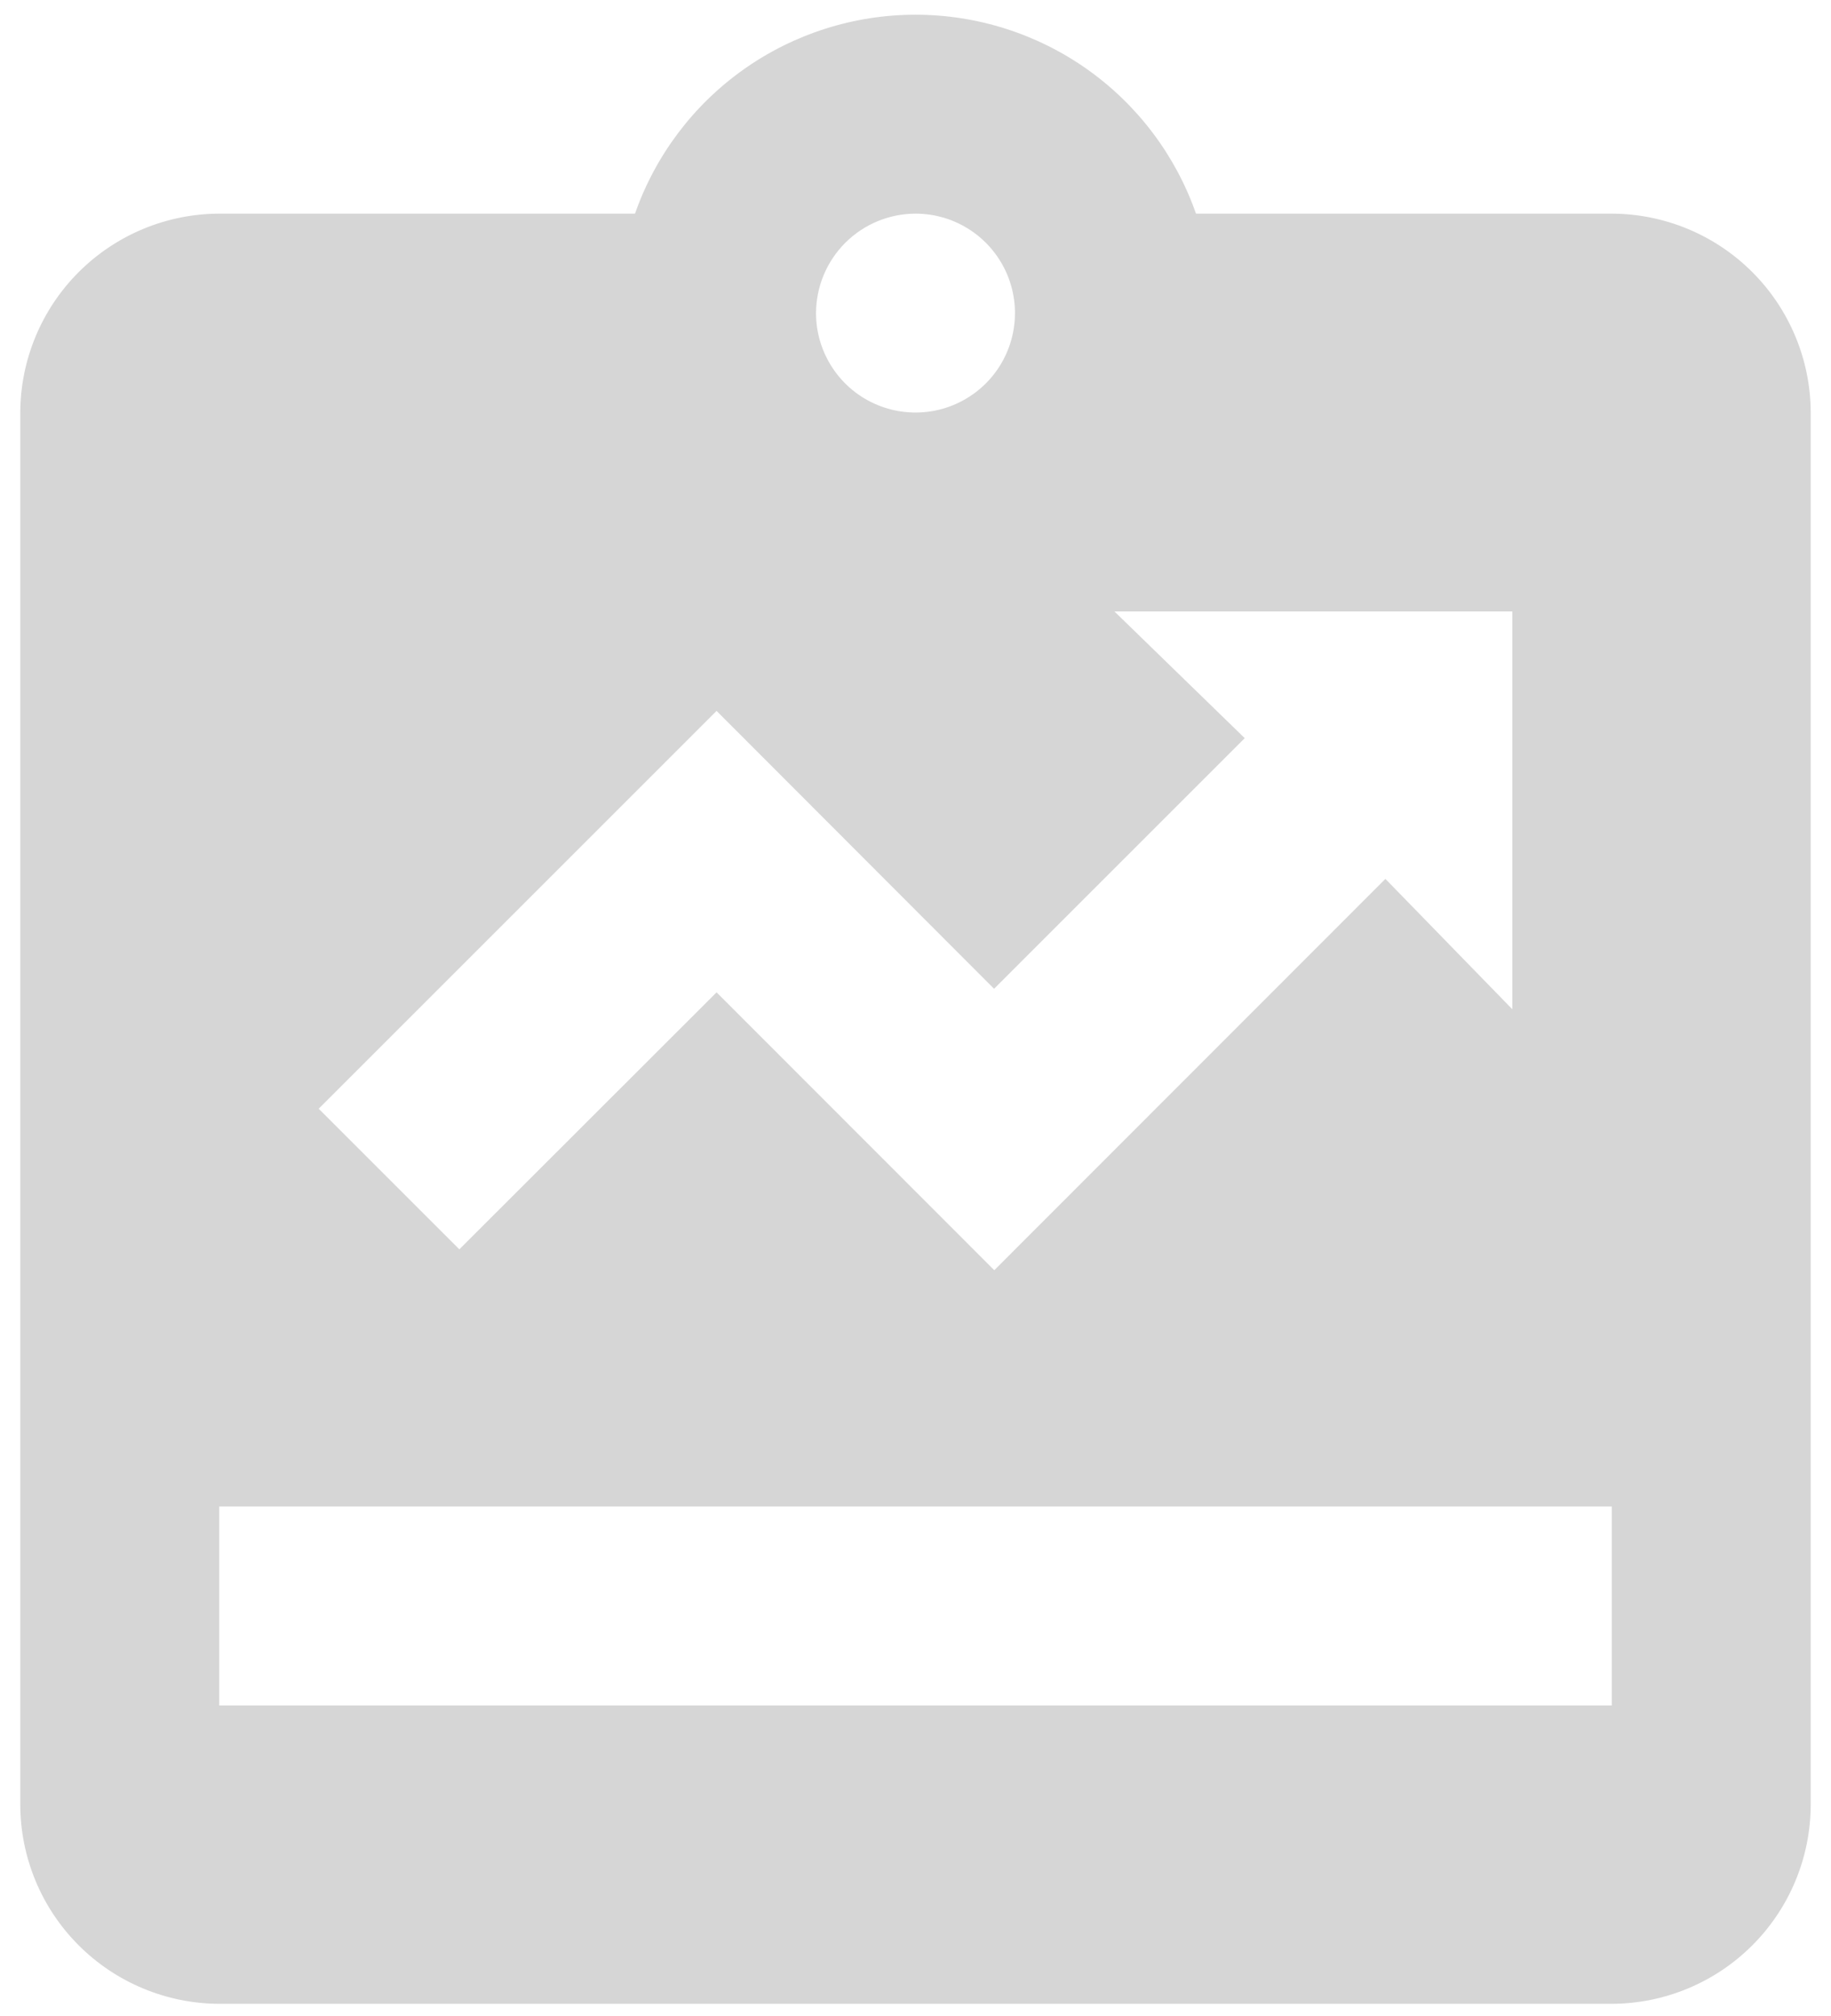 <svg width="79" height="87" viewBox="0 0 79 87" fill="none" xmlns="http://www.w3.org/2000/svg">
<path d="M69.542 9.219H51.602C50.724 6.71 49.087 4.536 46.919 2.998C44.751 1.461 42.158 0.635 39.5 0.635C36.842 0.635 34.249 1.461 32.081 2.998C29.913 4.536 28.276 6.71 27.398 9.219H9.458C7.184 9.226 5.005 10.132 3.397 11.74C1.788 13.348 0.882 15.528 0.875 17.802V77.885C0.882 80.16 1.788 82.339 3.397 83.947C5.005 85.555 7.184 86.462 9.458 86.469H69.542C71.816 86.462 73.995 85.555 75.603 83.947C77.212 82.339 78.118 80.16 78.125 77.885V17.802C78.118 15.528 77.212 13.348 75.603 11.74C73.995 10.132 71.816 9.226 69.542 9.219ZM39.5 9.219C40.349 9.219 41.179 9.47 41.884 9.942C42.59 10.414 43.14 11.084 43.465 11.868C43.79 12.652 43.875 13.515 43.709 14.348C43.544 15.18 43.135 15.945 42.535 16.545C41.934 17.145 41.17 17.554 40.337 17.72C39.505 17.885 38.642 17.8 37.858 17.475C37.073 17.151 36.403 16.601 35.932 15.895C35.46 15.189 35.208 14.359 35.208 13.51C35.212 12.373 35.665 11.284 36.469 10.479C37.273 9.675 38.363 9.222 39.5 9.219ZM30.917 30.677L42.89 42.668L53.705 31.853L48.083 26.385H65.25V43.552L59.774 37.926L42.899 54.813L30.917 42.822L19.818 53.912L13.75 47.844L30.917 30.677ZM69.542 73.594H9.458V65.01H69.542V73.594Z" fill="#D6D6D6"/>
</svg>
